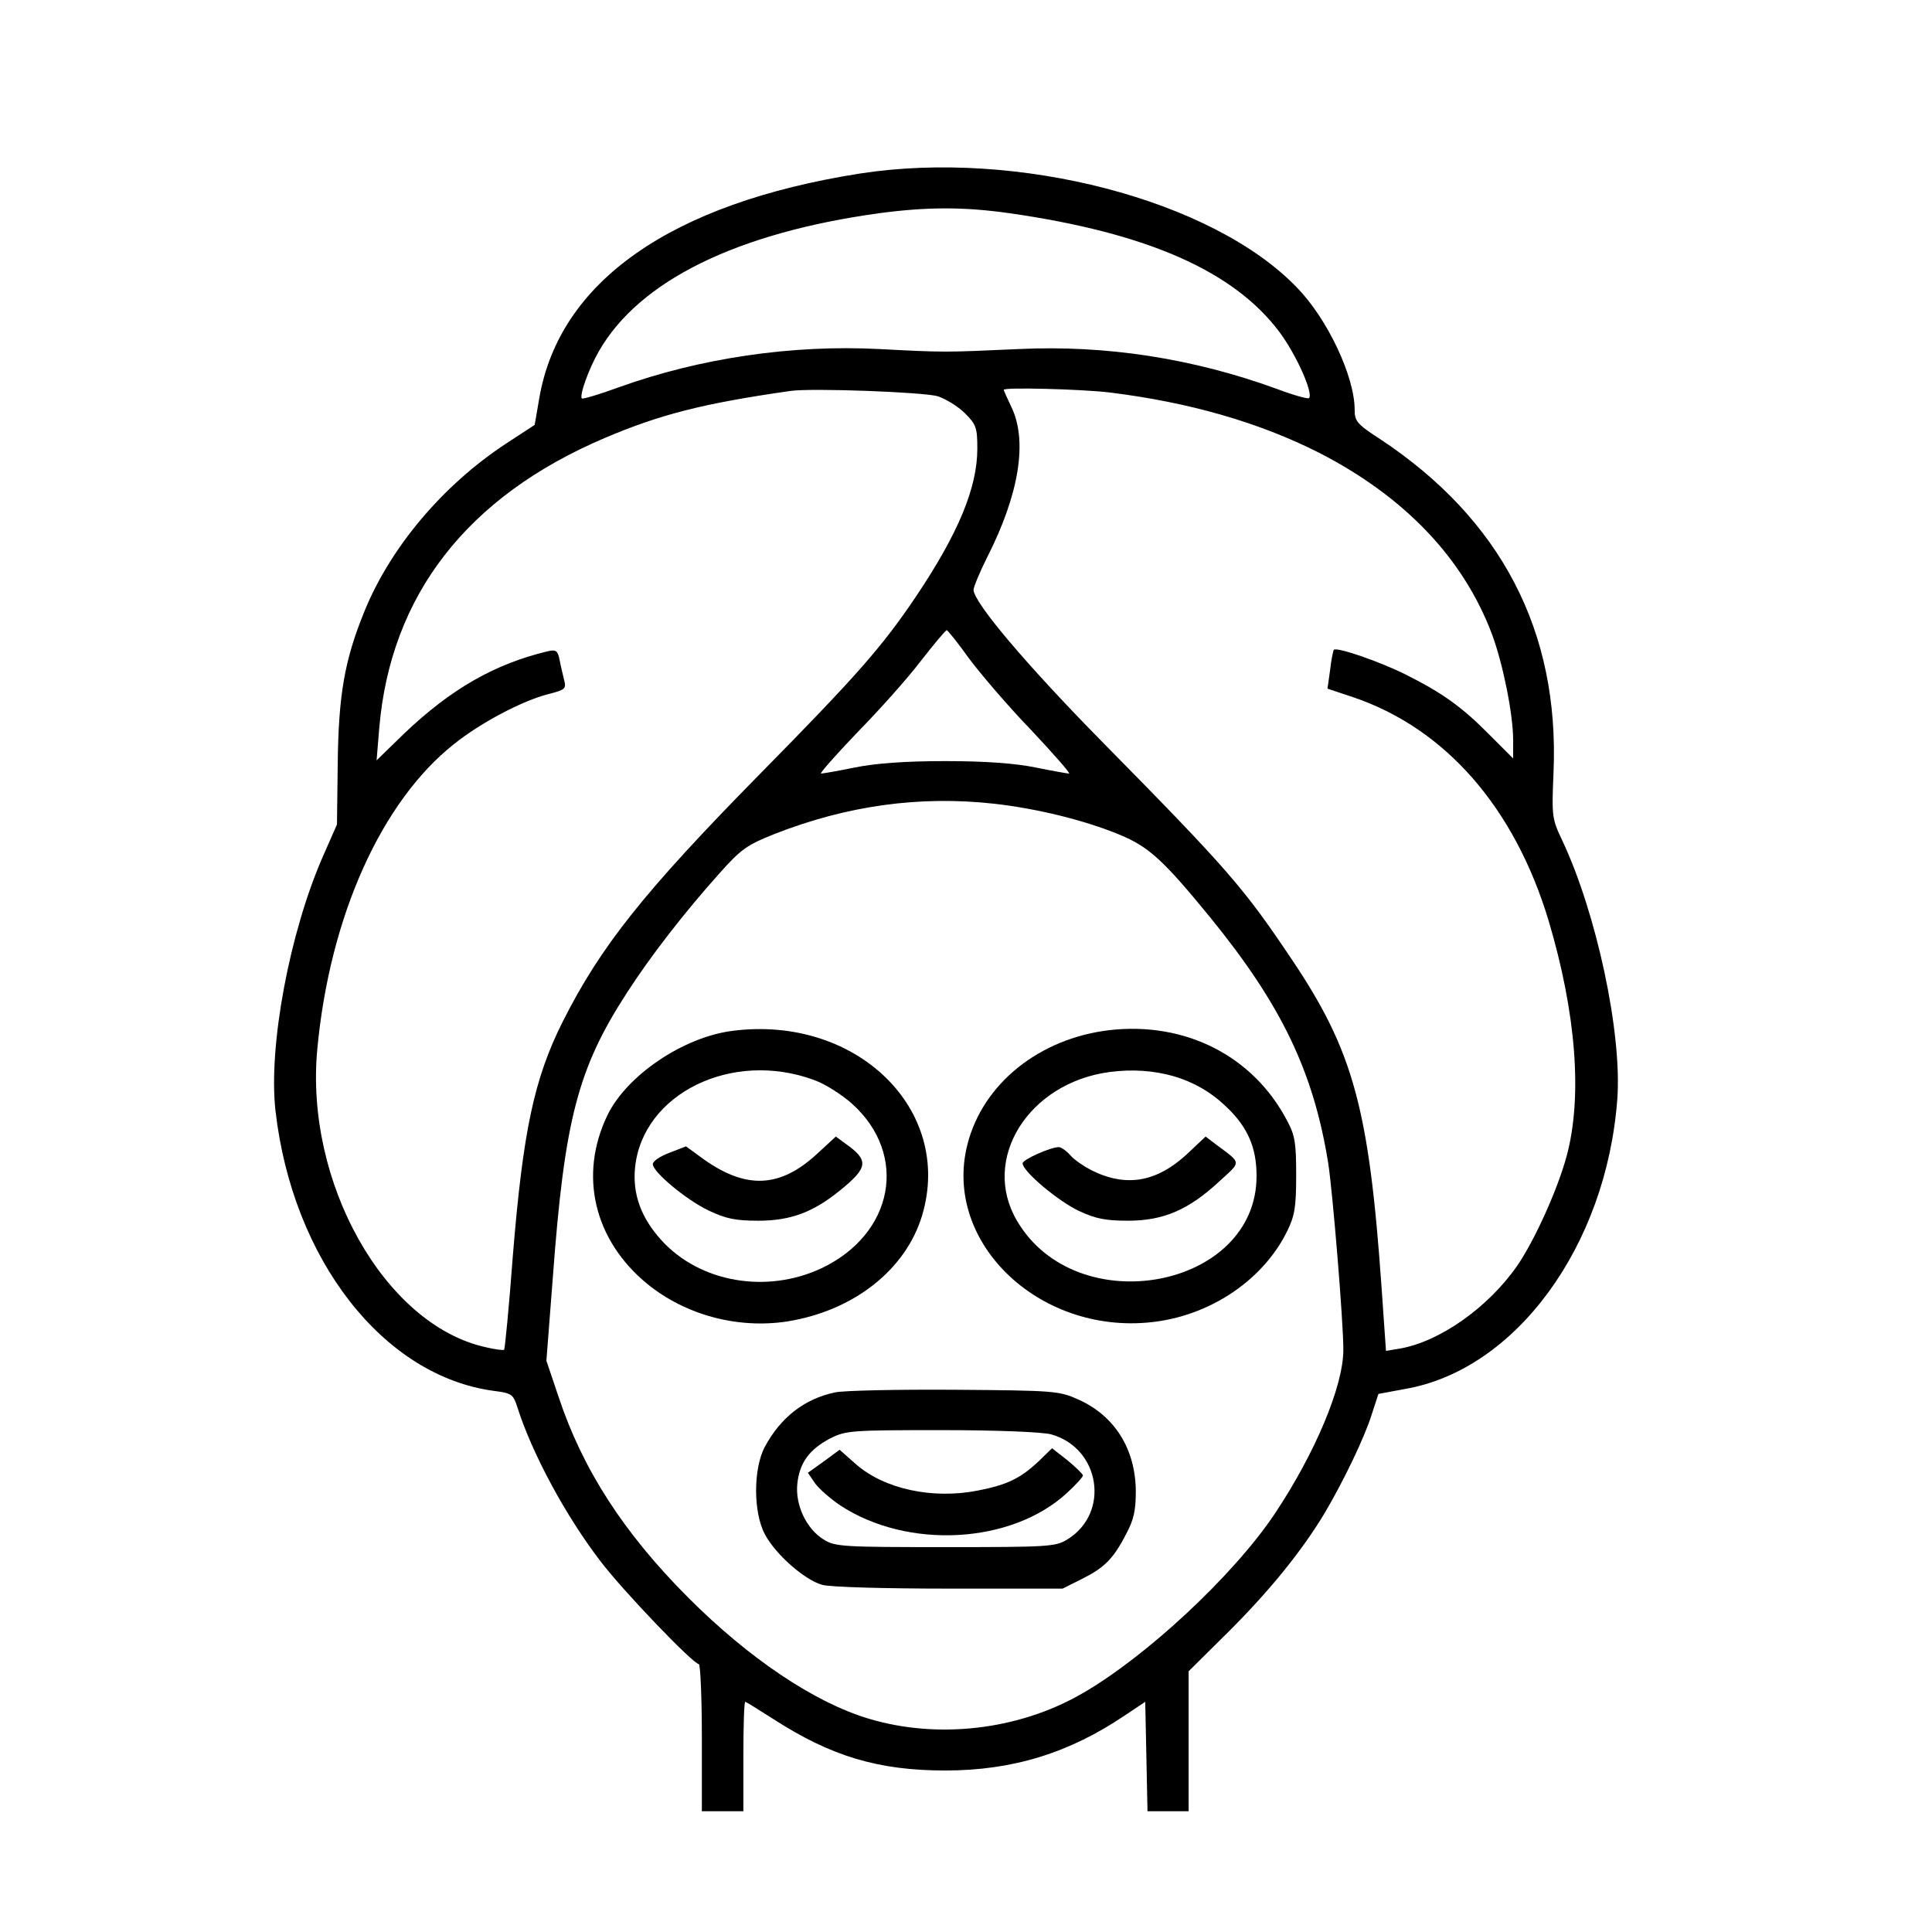 <?xml version="1.0" standalone="no"?>
<!DOCTYPE svg PUBLIC "-//W3C//DTD SVG 20010904//EN"
 "http://www.w3.org/TR/2001/REC-SVG-20010904/DTD/svg10.dtd">
<svg version="1.0" xmlns="http://www.w3.org/2000/svg"
 width="512pt" height="512pt" viewBox="0 0 512 512"
 preserveAspectRatio="xMidYMid meet">

<g transform="translate(0,512) scale(0.1,-0.1)"
fill="#000000" stroke="none">
<path d="M2278 4660 c-500 -79 -796 -286 -849 -596 l-12 -70 -75 -49 c-168
-110 -308 -276 -377 -447 -52 -128 -68 -220 -70 -403 l-2 -160 -37 -84 c-89
-203 -145 -504 -126 -674 45 -395 286 -704 579 -743 47 -6 51 -9 62 -43 39
-123 128 -288 220 -408 59 -78 246 -273 261 -273 4 0 8 -88 8 -195 l0 -195 55
0 55 0 0 145 c0 80 2 145 5 145 2 0 36 -21 75 -46 152 -98 277 -136 455 -136
178 0 328 46 476 146 l54 36 3 -145 3 -145 54 0 55 0 0 185 0 186 108 107
c108 108 193 213 253 313 50 85 105 199 124 260 l18 55 70 13 c293 50 534 378
563 768 13 175 -55 493 -146 686 -27 57 -28 63 -23 180 16 374 -139 671 -459
883 -62 40 -68 48 -68 78 0 88 -72 241 -153 324 -224 233 -741 367 -1159 302z
m397 -105 c364 -52 594 -153 715 -314 45 -60 91 -163 79 -176 -3 -3 -42 8 -87
25 -220 80 -450 116 -682 105 -198 -9 -198 -9 -370 0 -231 12 -475 -24 -689
-101 -52 -19 -96 -32 -99 -30 -7 8 18 78 45 125 107 187 366 314 743 366 128
17 225 17 345 0z m-190 -485 c21 -7 54 -27 72 -45 30 -30 33 -38 33 -94 0
-103 -50 -224 -162 -391 -90 -134 -158 -211 -413 -470 -309 -314 -423 -458
-523 -656 -77 -153 -106 -292 -133 -623 -10 -135 -21 -246 -23 -248 -2 -2 -25
1 -50 7 -267 60 -479 437 -445 791 33 351 170 655 362 807 71 57 183 116 252
133 43 11 46 14 40 37 -3 13 -9 37 -12 53 -5 25 -9 28 -32 23 -141 -34 -256
-100 -380 -218 l-73 -71 7 85 c30 353 233 614 597 769 148 63 262 92 493 125
57 8 350 -3 390 -14z m455 10 c211 -26 396 -79 556 -160 226 -116 382 -279
458 -481 29 -78 56 -212 56 -280 l0 -49 -63 63 c-73 74 -125 111 -223 160 -66
33 -181 73 -189 65 -2 -2 -7 -26 -10 -53 l-7 -50 69 -23 c244 -83 427 -293
517 -592 73 -245 90 -466 48 -623 -24 -89 -85 -224 -131 -291 -77 -111 -206
-202 -312 -220 l-36 -6 -12 172 c-33 470 -75 623 -236 863 -128 191 -168 238
-500 575 -205 208 -345 374 -345 407 0 7 16 46 36 86 85 167 108 309 64 399
-11 23 -20 43 -20 45 0 7 203 2 280 -7z m-372 -705 c30 -40 103 -126 164 -189
60 -64 106 -116 101 -116 -4 0 -44 7 -88 16 -54 11 -132 17 -240 17 -108 0
-186 -6 -240 -17 -44 -9 -84 -16 -89 -16 -5 0 38 48 95 108 58 59 134 144 169
190 35 45 66 82 69 82 3 -1 30 -34 59 -75z m67 -385 c115 -13 240 -44 332 -82
77 -32 115 -66 240 -219 189 -232 274 -409 313 -652 12 -79 40 -418 40 -494 0
-96 -74 -273 -182 -435 -109 -163 -342 -380 -512 -477 -167 -96 -382 -121
-566 -65 -142 43 -314 158 -475 319 -172 172 -281 341 -345 534 l-32 95 17
220 c31 419 66 554 197 756 62 96 151 211 245 316 57 64 73 75 146 104 191 75
384 102 582 80z"/>
<path d="M1940 2388 c-130 -17 -279 -118 -330 -223 -77 -159 -36 -332 106
-448 101 -82 239 -119 370 -99 176 28 315 137 358 282 83 280 -175 531 -504
488z m217 -130 c29 -10 74 -39 101 -63 150 -135 111 -345 -81 -436 -145 -68
-321 -38 -423 73 -55 60 -78 123 -71 194 20 196 257 312 474 232z"/>
<path d="M2164 2061 c-97 -89 -186 -93 -298 -14 l-48 35 -44 -17 c-24 -9 -44
-22 -44 -30 0 -21 89 -95 148 -123 46 -22 72 -27 132 -27 86 0 146 23 217 81
74 60 76 79 14 123 l-26 19 -51 -47z"/>
<path d="M2940 2390 c-186 -22 -335 -142 -376 -302 -68 -264 198 -513 503
-470 148 21 282 113 344 239 20 41 24 63 24 148 0 86 -3 106 -24 145 -90 172
-270 263 -471 240z m170 -122 c57 -17 102 -44 144 -85 53 -52 76 -105 76 -179
1 -299 -477 -389 -635 -119 -96 163 30 365 245 394 61 8 117 4 170 -11z"/>
<path d="M3144 2060 c-81 -74 -162 -87 -254 -40 -19 10 -44 27 -54 39 -11 12
-24 21 -30 21 -22 0 -96 -33 -96 -43 0 -21 94 -100 149 -126 45 -21 71 -26
131 -26 93 0 160 29 240 103 61 56 62 47 -10 101 l-25 19 -51 -48z"/>
<path d="M2213 1430 c-81 -17 -144 -66 -186 -144 -31 -58 -31 -174 0 -232 28
-53 105 -121 152 -134 20 -6 166 -10 337 -10 l300 0 50 25 c60 30 84 53 118
119 21 39 26 63 26 115 -1 111 -56 199 -152 242 -51 23 -63 24 -328 26 -151 1
-294 -2 -317 -7z m572 -111 c131 -36 158 -209 43 -279 -31 -19 -51 -20 -323
-20 -270 0 -292 1 -322 20 -46 28 -76 92 -70 148 6 56 32 91 87 120 42 21 55
22 295 22 149 0 266 -5 290 -11z"/>
<path d="M2183 1247 l-42 -30 19 -28 c11 -15 41 -41 66 -58 179 -118 454 -103
601 32 24 22 43 43 43 47 0 3 -18 21 -41 40 l-41 32 -36 -35 c-48 -45 -83 -62
-160 -77 -121 -24 -249 4 -324 70 l-43 38 -42 -31z"/>
</g>
</svg>
